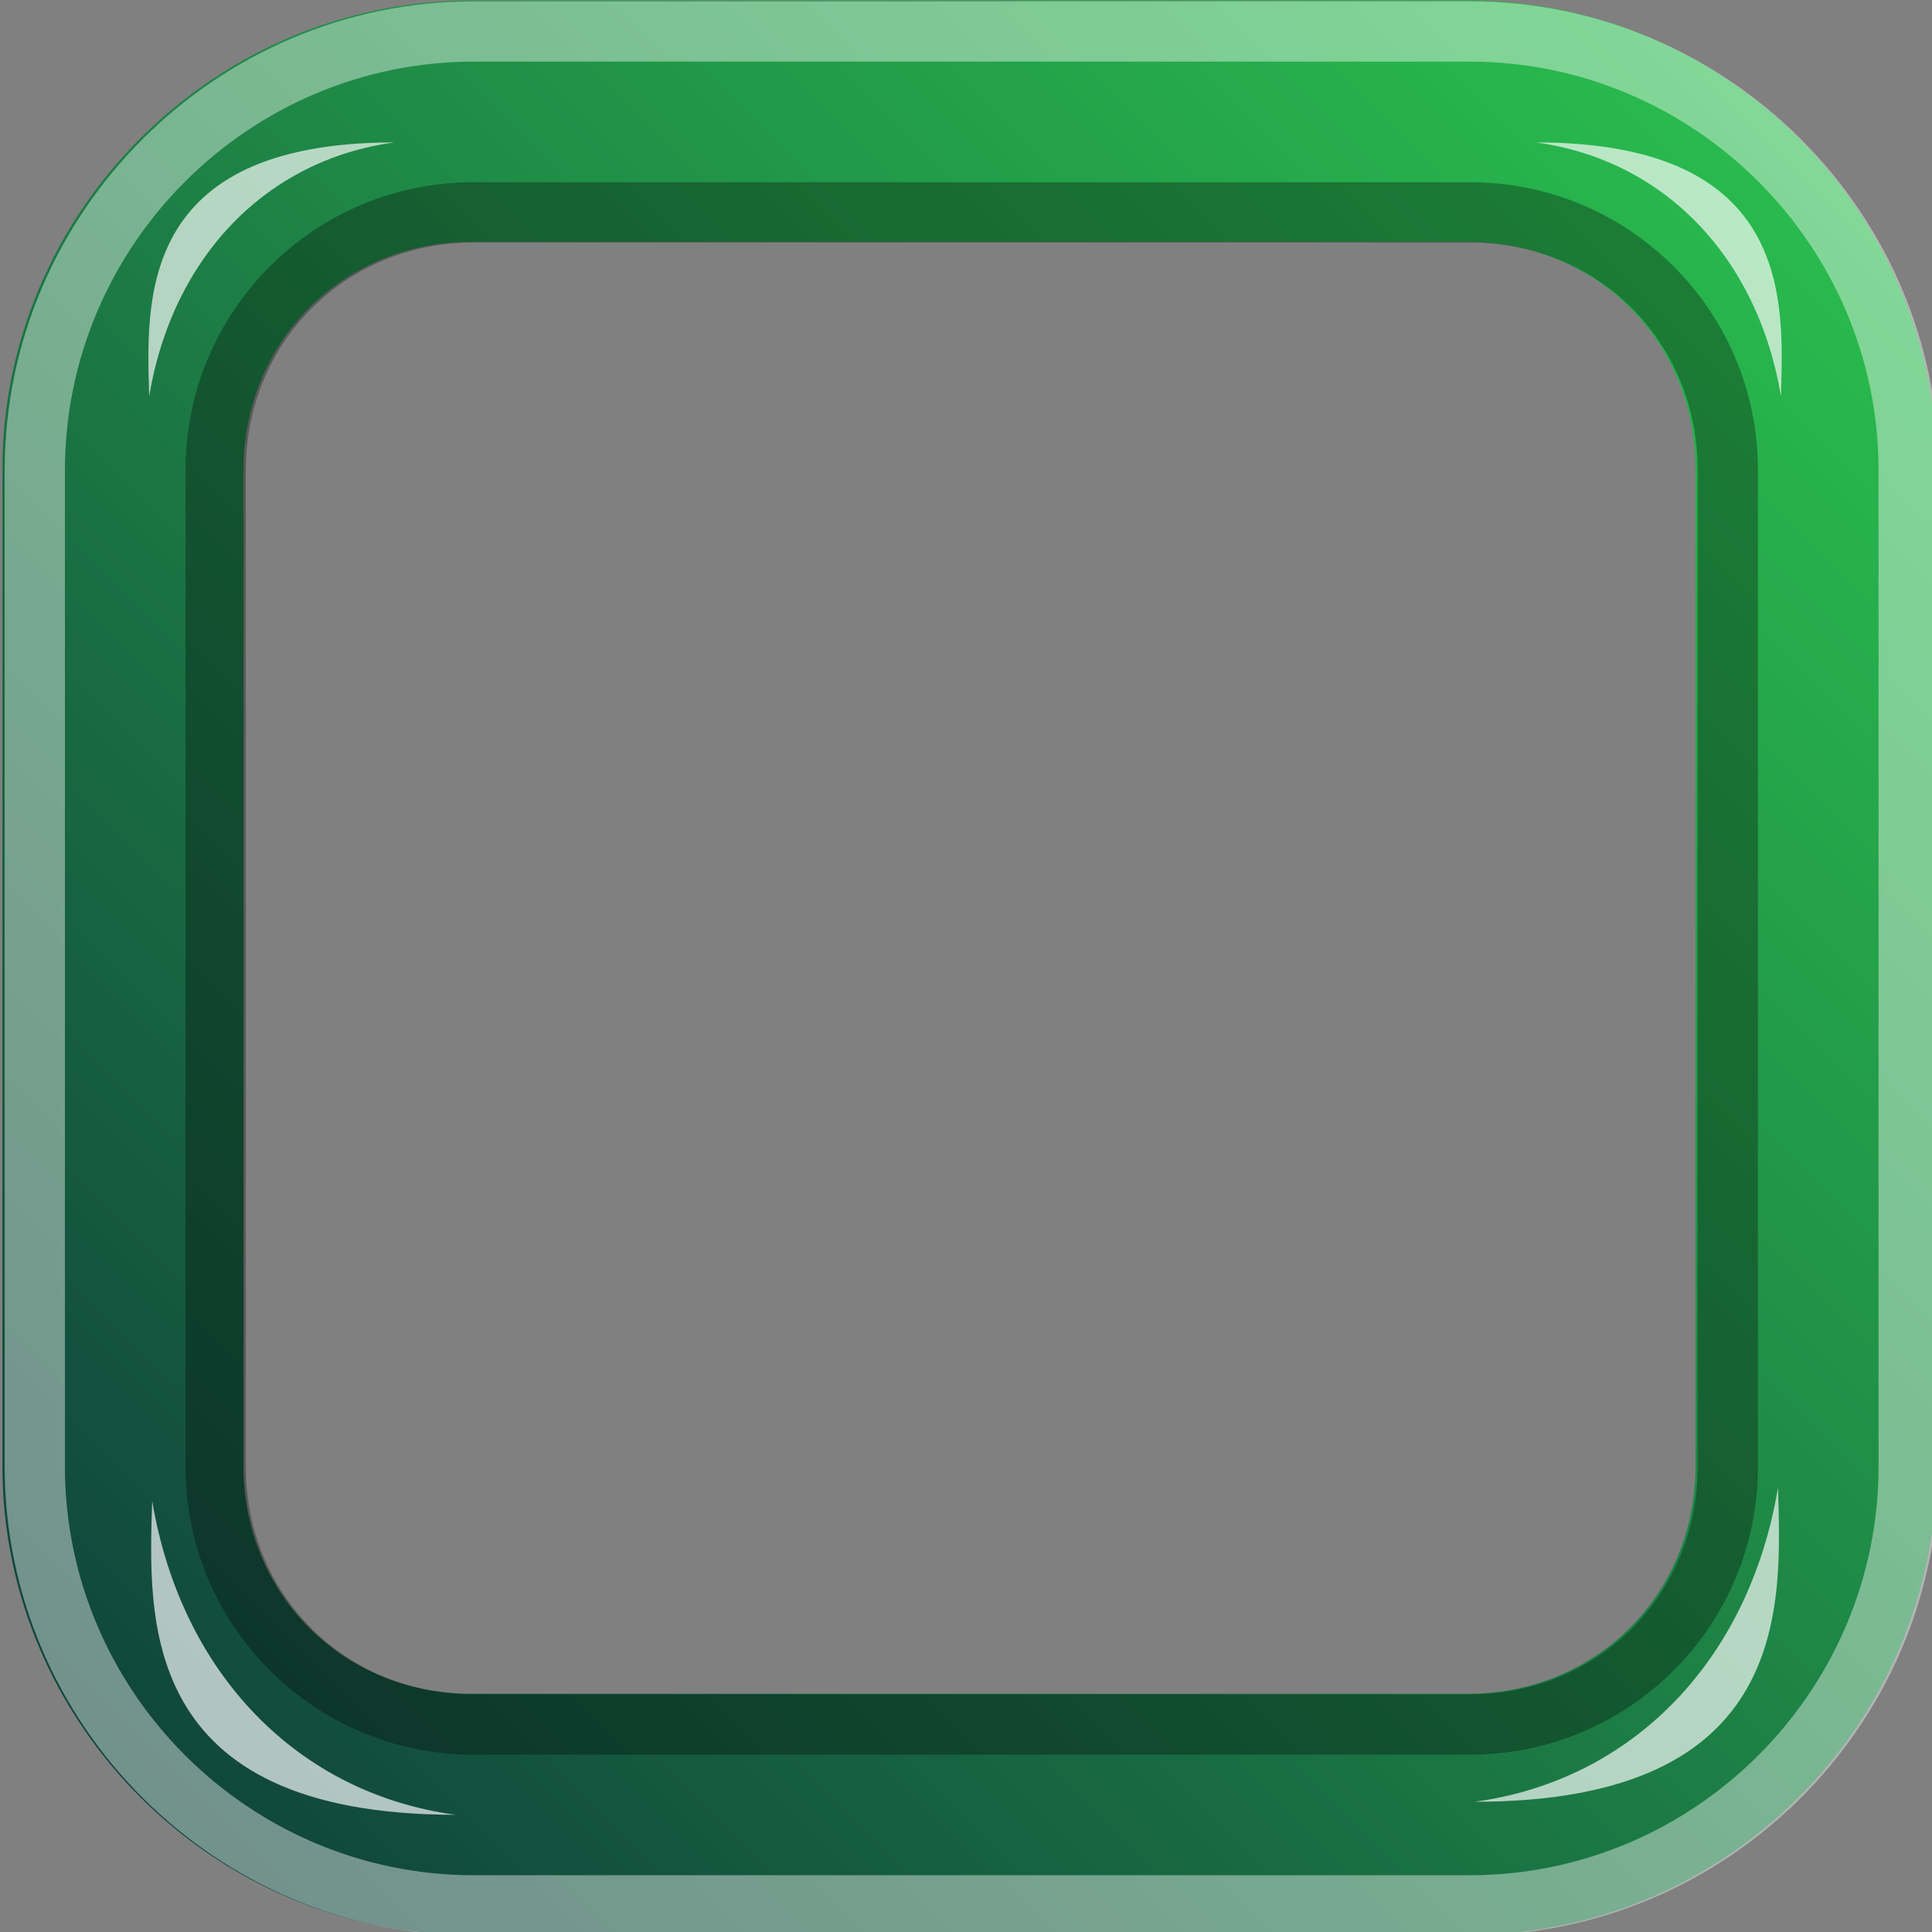 <?xml version="1.0" encoding="UTF-8" standalone="no"?>
<!-- Created with Inkscape (http://www.inkscape.org/) -->

<svg
   xmlns:dc="http://purl.org/dc/elements/1.1/"
   xmlns:cc="http://creativecommons.org/ns#"
   xmlns:rdf="http://www.w3.org/1999/02/22-rdf-syntax-ns#"
   xmlns:svg="http://www.w3.org/2000/svg"
   xmlns="http://www.w3.org/2000/svg"
   xmlns:xlink="http://www.w3.org/1999/xlink"
   xmlns:sodipodi="http://sodipodi.sourceforge.net/DTD/sodipodi-0.dtd"
   xmlns:inkscape="http://www.inkscape.org/namespaces/inkscape"
   width="128"
   height="128"
   viewBox="0 0 33.867 33.867"
   version="1.1"
   id="svg5721"
   inkscape:version="0.92.1 r15371"
   sodipodi:docname="border.svg"
   inkscape:export-filename="D:\deving-games\_tutorial\dialogo\art\border.png"
   inkscape:export-xdpi="96"
   inkscape:export-ydpi="96">
  <rect x="0" y="0" width="33.867" height="33.867" fill="#808080" stroke="none"/>
  <defs
     id="defs5715">
    <linearGradient
       inkscape:collect="always"
       id="linearGradient6284">
      <stop
         style="stop-color:#10433c;stop-opacity:1"
         offset="0"
         id="stop6280" />
      <stop
         style="stop-color:#2bc34f;stop-opacity:1"
         offset="1"
         id="stop6282" />
    </linearGradient>
    <linearGradient
       inkscape:collect="always"
       xlink:href="#linearGradient6284"
       id="linearGradient6286"
       x1="280.522"
       y1="272.863"
       x2="471.758"
       y2="81.627"
       gradientUnits="userSpaceOnUse" />
  </defs>
  <sodipodi:namedview
     id="base"
     pagecolor="#ffffff"
     bordercolor="#666666"
     borderopacity="1.0"
     inkscape:pageopacity="0.0"
     inkscape:pageshadow="2"
     inkscape:zoom="3.46095623486526"
     inkscape:cx="16.24459423329576"
     inkscape:cy="79.46373933467308"
     inkscape:document-units="mm"
     inkscape:current-layer="layer1"
     showgrid="false"
     inkscape:snap-global="false"
     inkscape:window-width="1920"
     inkscape:window-height="1027"
     inkscape:window-x="-8"
     inkscape:window-y="-8"
     inkscape:window-maximized="1"
     fit-margin-top="0"
     fit-margin-left="0"
     fit-margin-right="0"
     fit-margin-bottom="0"
     units="px" />
  <g
     inkscape:label="Layer 1"
     inkscape:groupmode="layer"
     id="layer1"
     transform="translate(-71.779,-21.181)">
    <g
       id="g6314"
       transform="matrix(0.997,0,0,0.997,0.184,0.141)">
      <path
         transform="matrix(0.162,0,0,0.162,28.475,8.771)"
         inkscape:connector-curvature="0"
         id="rect6266"
         d="m 318.662,76.191 c -27.974,0 -50.902,22.929 -50.902,50.902 v 108.135 c 0,27.974 22.929,50.902 50.902,50.902 H 426.797 c 27.974,0 50.902,-22.929 50.902,-50.902 V 127.094 c 0,-27.974 -22.929,-50.902 -50.902,-50.902 z m 0,26.176 H 426.797 c 13.925,0 24.727,10.801 24.727,24.727 v 108.135 c 0,13.925 -10.801,24.727 -24.727,24.727 H 318.662 c -13.925,0 -24.727,-10.801 -24.727,-24.727 V 127.094 c 0,-13.925 10.801,-24.727 24.727,-24.727 z"
         style="color:#000000;font-style:normal;font-variant:normal;font-weight:normal;font-stretch:normal;font-size:medium;line-height:normal;font-family:sans-serif;font-variant-ligatures:normal;font-variant-position:normal;font-variant-caps:normal;font-variant-numeric:normal;font-variant-alternates:normal;font-feature-settings:normal;text-indent:0;text-align:start;text-decoration:none;text-decoration-line:none;text-decoration-style:solid;text-decoration-color:#000000;letter-spacing:normal;word-spacing:normal;text-transform:none;writing-mode:lr-tb;direction:ltr;text-orientation:mixed;dominant-baseline:auto;baseline-shift:baseline;text-anchor:start;white-space:normal;shape-padding:0;clip-rule:nonzero;display:inline;overflow:visible;visibility:visible;opacity:1;isolation:auto;mix-blend-mode:normal;color-interpolation:sRGB;color-interpolation-filters:linearRGB;solid-color:#000000;solid-opacity:1;vector-effect:none;fill:url(#linearGradient6286);fill-opacity:1;fill-rule:nonzero;stroke:none;stroke-width:26.175;stroke-linecap:round;stroke-linejoin:round;stroke-miterlimit:4;stroke-dasharray:none;stroke-dashoffset:0;stroke-opacity:1;paint-order:normal;color-rendering:auto;image-rendering:auto;shape-rendering:auto;text-rendering:auto;enable-background:accumulate" />
      <path
         sodipodi:nodetypes="ssssssssssssssssss"
         inkscape:connector-curvature="0"
         id="path6270"
         transform="scale(0.265)"
         d="m 302.406,91.725 c -10.58,0 -19.113,8.535 -19.113,19.115 V 176.938 c 0,10.58 8.533,19.113 19.113,19.113 h 66.1 c 10.58,0 19.113,-8.533 19.113,-19.113 v -66.098 c 0,-10.58 -8.533,-19.115 -19.113,-19.115 z m 0,4 h 66.1 c 8.512,0 15.115,6.603 15.115,15.115 V 176.938 c 0,8.512 -6.603,15.115 -15.115,15.115 H 302.406 c -8.512,0 -15.113,-6.603 -15.113,-15.115 v -66.098 c 0,-8.512 6.601,-15.115 15.113,-15.115 z"
         style="color:#000000;font-style:normal;font-variant:normal;font-weight:normal;font-stretch:normal;font-size:medium;line-height:normal;font-family:sans-serif;font-variant-ligatures:normal;font-variant-position:normal;font-variant-caps:normal;font-variant-numeric:normal;font-variant-alternates:normal;font-feature-settings:normal;text-indent:0;text-align:start;text-decoration:none;text-decoration-line:none;text-decoration-style:solid;text-decoration-color:#000000;letter-spacing:normal;word-spacing:normal;text-transform:none;writing-mode:lr-tb;direction:ltr;text-orientation:mixed;dominant-baseline:auto;baseline-shift:baseline;text-anchor:start;white-space:normal;shape-padding:0;clip-rule:nonzero;display:inline;overflow:visible;visibility:visible;opacity:1;isolation:auto;mix-blend-mode:normal;color-interpolation:sRGB;color-interpolation-filters:linearRGB;solid-color:#000000;solid-opacity:1;vector-effect:none;fill:#000000;fill-opacity:0.308;fill-rule:nonzero;stroke:none;stroke-width:8;stroke-linecap:round;stroke-linejoin:round;stroke-miterlimit:4;stroke-dasharray:none;stroke-dashoffset:0;stroke-opacity:1;paint-order:normal;color-rendering:auto;image-rendering:auto;shape-rendering:auto;text-rendering:auto;enable-background:accumulate" />
      <path
         sodipodi:nodetypes="ssssssssssssssssss"
         inkscape:connector-curvature="0"
         style="color:#000000;font-style:normal;font-variant:normal;font-weight:normal;font-stretch:normal;font-size:medium;line-height:normal;font-family:sans-serif;font-variant-ligatures:normal;font-variant-position:normal;font-variant-caps:normal;font-variant-numeric:normal;font-variant-alternates:normal;font-feature-settings:normal;text-indent:0;text-align:start;text-decoration:none;text-decoration-line:none;text-decoration-style:solid;text-decoration-color:#000000;letter-spacing:normal;word-spacing:normal;text-transform:none;writing-mode:lr-tb;direction:ltr;text-orientation:mixed;dominant-baseline:auto;baseline-shift:baseline;text-anchor:start;white-space:normal;shape-padding:0;clip-rule:nonzero;display:inline;overflow:visible;visibility:visible;opacity:1;isolation:auto;mix-blend-mode:normal;color-interpolation:sRGB;color-interpolation-filters:linearRGB;solid-color:#000000;solid-opacity:1;vector-effect:none;fill:#ffffff;fill-opacity:0.411;fill-rule:nonzero;stroke:none;stroke-width:8;stroke-linecap:round;stroke-linejoin:round;stroke-miterlimit:4;stroke-dasharray:none;stroke-dashoffset:0;stroke-opacity:1;paint-order:normal;color-rendering:auto;image-rendering:auto;shape-rendering:auto;text-rendering:auto;enable-background:accumulate"
         d="m 302.406,79.725 c -17.099,0 -31.113,14.016 -31.113,31.115 V 176.938 c 0,17.099 14.014,31.115 31.113,31.115 h 66.1 c 17.099,0 31.115,-14.016 31.115,-31.115 v -66.098 c 0,-17.099 -14.016,-31.115 -31.115,-31.115 z m 0,4 h 66.1 c 14.914,0 27.115,12.202 27.115,27.115 V 176.938 c 0,14.914 -12.202,27.115 -27.115,27.115 H 302.406 c -14.914,0 -27.115,-12.202 -27.115,-27.115 v -66.098 c 0,-14.914 12.202,-27.115 27.115,-27.115 z"
         transform="scale(0.265)"
         id="path6278" />
      <path
         sodipodi:nodetypes="ccc"
         transform="matrix(0.147,0,0,0.147,45.474,10.927)"
         inkscape:connector-curvature="0"
         id="path6299"
         d="m 362.854,86.261 c 30.786,2.06e-12 29.646,19.103 29.318,30.34 -2.807,-16.763 -14.126,-28.29 -29.318,-30.34 z"
         style="opacity:1;vector-effect:none;fill:#ffffff;fill-opacity:0.673;stroke:none;stroke-width:8;stroke-linecap:round;stroke-linejoin:round;stroke-miterlimit:4;stroke-dasharray:none;stroke-dashoffset:0;stroke-opacity:1;paint-order:normal" />
      <path
         style="opacity:1;vector-effect:none;fill:#ffffff;fill-opacity:0.673;stroke:none;stroke-width:8;stroke-linecap:round;stroke-linejoin:round;stroke-miterlimit:4;stroke-dasharray:none;stroke-dashoffset:0;stroke-opacity:1;paint-order:normal"
         d="m 362.854,86.261 c 30.786,2.06e-12 29.646,19.103 29.318,30.34 -2.807,-16.763 -14.126,-28.29 -29.318,-30.34 z"
         id="path6301"
         inkscape:connector-curvature="0"
         transform="matrix(-0.182,0,0,-0.182,145.861,68.711)"
         sodipodi:nodetypes="ccc" />
      <path
         sodipodi:nodetypes="ccc"
         transform="matrix(0.182,0,0,-0.182,31.696,68.482)"
         inkscape:connector-curvature="0"
         id="path6303"
         d="m 362.854,86.261 c 30.786,2.06e-12 29.646,19.103 29.318,30.34 -2.807,-16.763 -14.126,-28.29 -29.318,-30.34 z"
         style="opacity:1;vector-effect:none;fill:#ffffff;fill-opacity:0.673;stroke:none;stroke-width:8;stroke-linecap:round;stroke-linejoin:round;stroke-miterlimit:4;stroke-dasharray:none;stroke-dashoffset:0;stroke-opacity:1;paint-order:normal" />
      <path
         style="opacity:1;vector-effect:none;fill:#ffffff;fill-opacity:0.673;stroke:none;stroke-width:8;stroke-linecap:round;stroke-linejoin:round;stroke-miterlimit:4;stroke-dasharray:none;stroke-dashoffset:0;stroke-opacity:1;paint-order:normal"
         d="m 362.854,86.261 c 30.786,2.06e-12 29.646,19.103 29.318,30.34 -2.807,-16.763 -14.126,-28.29 -29.318,-30.34 z"
         id="path6305"
         inkscape:connector-curvature="0"
         transform="matrix(-0.147,0,0,0.147,132.083,10.927)"
         sodipodi:nodetypes="ccc" />
    </g>
  </g>
</svg>
